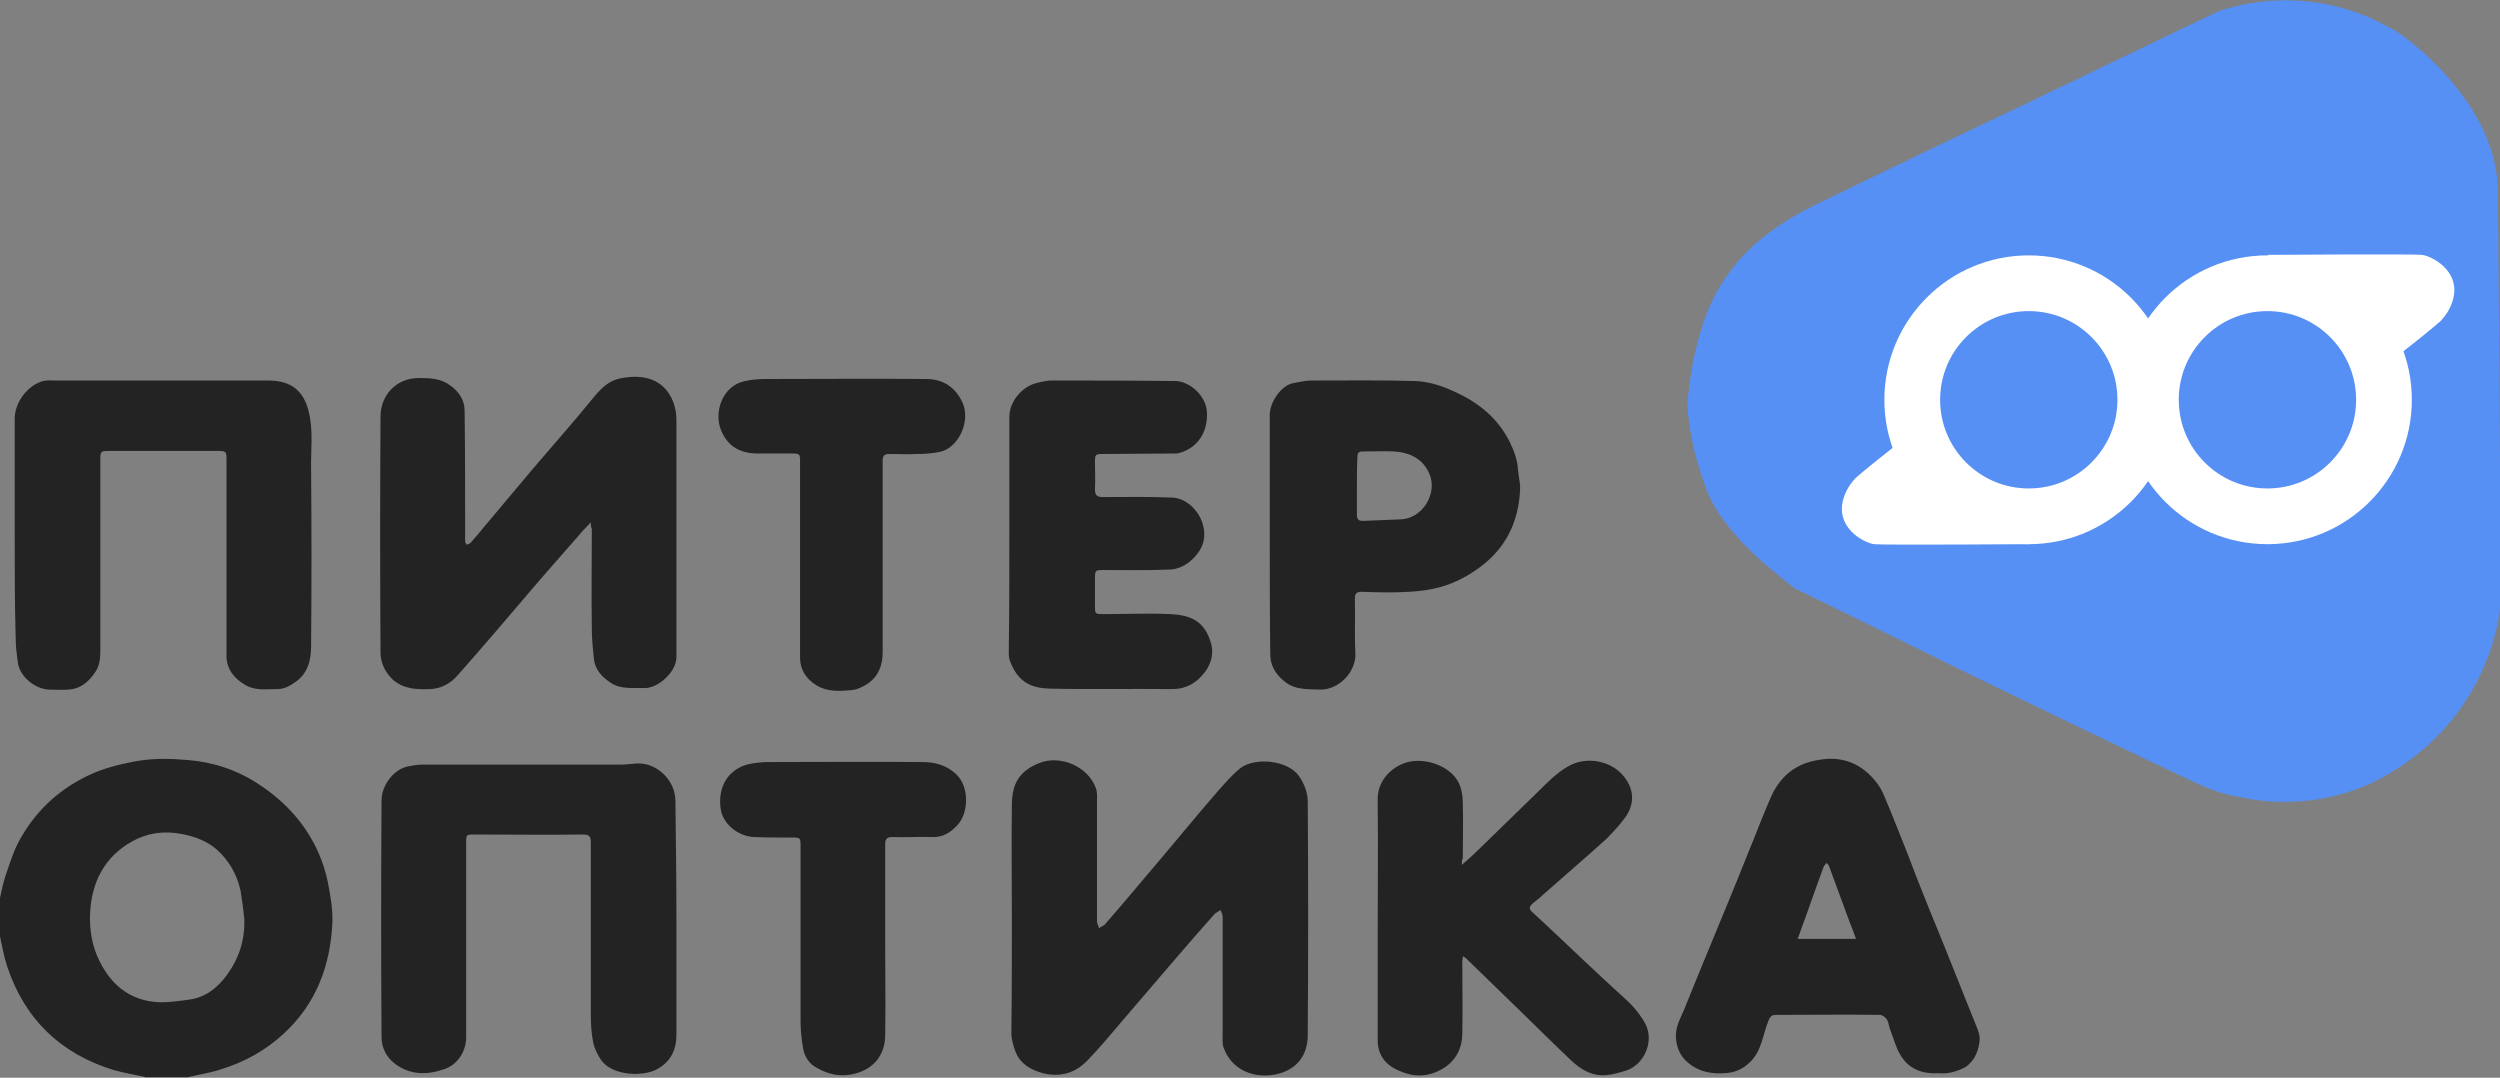 <svg version="1.1" id="Layer_1" xmlns="http://www.w3.org/2000/svg" x="0" y="0" viewBox="0 0 493.4 212.7" xml:space="preserve"><rect x="0" y="0" width="493.4" height="212.7" fill="#808080" stroke="none"/><style>.st0{fill:#232323}.st2{fill:none;stroke:#fff;stroke-width:11}.st3{fill:#fff}</style><path class="st0" d="M0 177.2c.3-1.4.6-2.8 1-4.1.8-2.3 1.5-4.7 2.6-6.8 3.1-5.9 7.7-10.3 13.7-13.2 2.9-1.4 6-2.2 9.2-2.8 3.6-.7 7.1-.6 10.6-.3 5 .4 9.8 2 14 4.8 5.2 3.4 9.3 7.9 11.8 13.6.8 1.8 1.4 3.8 1.8 5.7.5 2.6 1 5.3.9 8-.4 8.5-3.2 16-9.6 21.9-3.7 3.4-7.9 5.7-12.6 7.1-2.1.7-4.3 1-6.4 1.5h-8.2c-2.1-.5-4.2-.8-6.3-1.4-10.5-3.2-17.6-10-21.1-20.5-.6-1.9-1-3.9-1.4-5.9v-7.6zm48.2 4c-.2-1.8-.4-3.5-.7-5.3-.7-3.3-2.3-6.1-4.8-8.3-2-1.7-4.3-2.5-6.8-3-3.6-.7-6.9-.2-9.9 1.5-5.3 3-7.8 7.8-8.2 13.7-.2 3.5.3 6.9 1.9 10 2.2 4.4 5.6 7.3 10.5 7.9 2.3.3 4.7-.1 7-.4 3.3-.4 5.7-2.3 7.6-4.9 2.4-3.3 3.6-7 3.4-11.2zM199.7 181.2c0-7.6-.1-15.1 0-22.6.1-3.9 1.4-6.4 5.4-8 4.2-1.7 9.7.7 11.2 5 .3.8.2 1.8.2 2.7v23.5c0 .5.3.9.4 1.4.4-.3.9-.5 1.2-.8 3.5-4 6.9-8.1 10.3-12.1 4-4.7 7.9-9.5 12-14.2 1.4-1.6 2.8-3.2 4.4-4.5 2.9-2.2 9.4-1.6 11.6 1.6 1 1.5 1.7 3.2 1.7 5 .1 15.3.1 30.7 0 46 0 3.3-1.4 6.1-4.8 7.4-4.3 1.6-9.9.4-11.8-4.8-.3-.8-.2-1.8-.2-2.7V181c0-.5-.2-.9-.4-1.4-.4.3-.9.5-1.2.8-2.6 2.9-5.1 5.8-7.6 8.7-3.4 4-6.8 7.9-10.2 11.9-2.3 2.7-4.6 5.5-7.1 8.1-2.4 2.6-5.4 3.6-9 2.7-2.5-.7-4.5-1.9-5.4-4.3-.4-1-.7-2.2-.8-3.3.1-7.7.1-15.3.1-23zM116.6 103.1c-.9 1-1.7 1.7-2.3 2.5-3.4 3.9-6.8 7.7-10.1 11.6-4.6 5.4-9.2 10.8-13.9 16.1-1.4 1.6-3.2 2.6-5.4 2.7-2.7.1-5.3 0-7.4-1.9-1.6-1.5-2.4-3.4-2.4-5.4-.1-15.5-.1-31 0-46.5 0-4.1 3-7.6 7.6-7.6 2.2 0 4.4.1 6.2 1.5 1.7 1.2 2.8 2.9 2.8 5 .1 8.3.1 16.6.1 24.9v.8c0 .3.2.5.3.7.3-.1.6-.2.8-.4 1-1.1 1.9-2.2 2.8-3.3 3.1-3.7 6.3-7.5 9.4-11.2 4-4.7 8.1-9.3 12-14.1 1.4-1.7 2.9-3.3 5.2-3.8 4.3-.9 8.7-.2 10.6 4.7.4 1.1.6 2.3.6 3.5v46.5c.2 3.1-3.6 6.5-6.4 6.4-2.2-.1-4.5.3-6.5-1-1.8-1.2-3.2-2.6-3.4-4.9-.2-1.9-.4-3.9-.4-5.8-.1-6.6 0-13.2 0-19.8-.1-.1-.2-.4-.2-1.2zM2.9 105.6v-23c0-3.2 2.6-6.6 5.6-7.4.8-.2 1.7-.1 2.5-.1h41.9c2.6 0 4.9.6 6.5 2.7.7.9 1.2 2.1 1.5 3.3 1 3.9.4 7.8.5 11.8.1 11.5.1 23.1 0 34.6 0 2.7-.6 5.4-3.1 7.1-1.1.8-2.2 1.4-3.6 1.4-2.3 0-4.5.4-6.6-1-1.9-1.2-3.2-2.8-3.4-5.1v-1.7-37.5c0-1.6-.1-1.7-1.7-1.7H21.4c-1.5 0-1.6.1-1.6 1.7v36.7c0 1.7.1 3.5-.9 5.1-1.3 2-3 3.5-5.5 3.6-1.2.1-2.5 0-3.7 0-2.8-.1-5.9-2.6-6.2-5.5-.2-1.5-.4-3-.4-4.5-.2-6.9-.2-13.7-.2-20.5zM133.5 181.4v22.8c0 3-1.1 5.3-3.8 6.8-2.6 1.5-8.7 1.4-11-1.7-.7-1-1.3-2.2-1.6-3.4-.4-1.9-.5-3.9-.5-5.9v-33.8c0-1.1-.3-1.5-1.5-1.5-7.1.1-14.2 0-21.4 0-1.7 0-1.7 0-1.7 1.7v38.3c0 2.9-1.8 5.5-4.3 6.3-3.4 1.2-6.8 1.2-9.8-1.1-1.7-1.3-2.6-3.2-2.6-5.2-.1-15.6-.1-31.2 0-46.8 0-2.7 2.2-5.9 5-6.6 1-.2 2.1-.4 3.1-.4h39.3c1.3 0 2.5-.3 3.8-.2 3.4.2 6.8 3.4 6.8 7.4.1 7.8.2 15.5.2 23.3zM288.5 170.7c1.4-1.2 2.6-2.3 3.7-3.4l11.4-11.1c1.8-1.8 3.7-3.7 5.8-4.9 3.6-2.2 9.2-1.3 11.7 2.8 1.5 2.4 1.3 5-.4 7.3-1.1 1.5-2.4 2.9-3.7 4.2-4.1 3.7-8.4 7.4-12.6 11.1-.6.6-1.3 1.1-1.9 1.6-.7.6-.8 1.1-.1 1.7 3.3 3 6.5 6.1 9.8 9.2 2.7 2.5 5.4 5.1 8.2 7.6 1.7 1.5 3.2 3.2 4.3 5.2 1.9 3.6-.3 8.2-3.8 9.3-1.3.4-2.7.8-4 .9-2.7.2-4.9-1.1-6.8-2.9-3.5-3.3-7-6.8-10.5-10.2l-10.3-10c-.1-.1-.3-.2-.6-.4 0 .5-.1.8-.1 1.2 0 4.7.1 9.3 0 14 0 1.7-.4 3.4-1.5 4.9-1.2 1.6-2.7 2.5-4.6 3.1-2.3.7-4.4.3-6.4-.6-2.7-1.1-4.3-3.2-4.2-6.3v-19.3c0-9.3.1-18.5 0-27.8-.1-3.8 2.7-6.5 5.6-7.4 3.3-1 7.6.3 9.7 2.9 1.2 1.5 1.5 3.4 1.5 5.3.1 3.5 0 7.1 0 10.7-.2.3-.2.6-.2 1.3zM382.6 211.8c-3.4.2-6-.9-7.6-3.7-.9-1.5-1.3-3.3-2-5-.2-.6-.3-1.4-.6-1.9-.3-.4-.9-.9-1.3-.9-6.9-.1-13.8 0-20.6 0-.9 0-1.2.4-1.5 1.2-1.1 2.7-1.3 5.9-3.6 8.1-1.4 1.4-3 2.1-5 2.2-2.7.2-5.2-.3-7.3-2.1-1.4-1.2-2.1-2.7-2.3-4.5-.3-2.3.8-4.1 1.6-6 1.4-3.5 2.8-6.9 4.2-10.3 2.8-6.8 5.6-13.5 8.3-20.3 1.6-3.8 3-7.7 4.7-11.5 1.8-3.9 4.8-6.4 9.2-7.1 4.8-.9 8.7.7 11.6 4.5 1.2 1.5 1.8 3.5 2.6 5.3 1.7 4.2 3.4 8.4 5 12.7 1.8 4.6 3.7 9.3 5.6 13.9l6 15c.5 1.3 1.2 2.6 1.1 3.9-.2 2-.9 4-2.8 5.3-1.7.9-3.5 1.4-5.3 1.2zm-16.3-26.5c-.4-1.1-.7-2-1.1-2.9L361 171c-.1-.3-.3-.5-.5-.7-.2.3-.5.5-.6.8-1.1 3-2.2 6.1-3.3 9.2-.6 1.6-1.2 3.3-1.8 5h11.5zM250.6 105.4V81.8c0-2.3 2.2-5.8 4.7-6.2 1.2-.2 2.3-.5 3.5-.5 6.8 0 13.7-.1 20.5.1 2.8.1 5.5 1 8.2 2.3 4.5 2.1 8.1 5.1 10.4 9.6.9 1.8 1.6 3.7 1.7 5.7.1 1.3.5 2.6.4 3.9-.3 6.3-2.8 11.5-8 15.3-2.3 1.7-4.8 3-7.5 3.8-2.1.6-4.3.9-6.5 1-3.1.2-6.2.1-9.2 0-1.1 0-1.4.3-1.4 1.4.1 3.6-.1 7.1.1 10.7.2 3.7-3.3 7.3-7 7.2-2.5-.1-5 .1-7.1-1.7-1.7-1.4-2.7-3.1-2.7-5.3-.1-7.9-.1-15.8-.1-23.7zm17.2-9.7v5.9c0 .9.3 1.2 1.2 1.2 2.5-.1 4.9-.2 7.4-.3 4.3-.1 7.4-5.1 5.7-9-1.3-3-3.9-4.2-6.9-4.4-2.1-.1-4.2 0-6.2 0-.9 0-1.1.3-1.1 1.1-.1 1.8-.1 3.7-.1 5.5zM199.2 105.7V82.3c0-3 2.4-5.8 5-6.6 1-.3 2-.5 3-.6 8.2 0 16.5 0 24.7.1 2.8 0 6.1 2.8 6.3 6.1.2 3.8-1.6 6.7-4.8 7.9-.4.1-.8.3-1.2.3-4.8 0-9.7.1-14.5.1-1.5 0-1.6.1-1.6 1.6 0 1.8.1 3.6 0 5.4 0 1.1.4 1.5 1.5 1.5 4.6 0 9.1-.1 13.7.1 2.8.1 5.2 2.5 6 5 1.1 3.4-.3 5.9-2.8 7.9-1 .7-2.4 1.3-3.6 1.3-4.4.2-8.8.1-13.2.1-1.5 0-1.6.1-1.6 1.6v5.3c0 1.8 0 1.8 1.7 1.8 4.4 0 8.8-.2 13.2 0 3.9.2 6.6 1.3 7.9 5.4.7 2 .3 4.1-1 5.9-1.6 2.2-3.7 3.5-6.6 3.5-8.1-.1-16.2.1-24.2-.1-4.2-.1-6.4-1.8-7.8-5.5-.3-.9-.2-1.9-.2-2.9.1-7.2.1-14.5.1-21.8zM174.7 185.9c0 6.2.1 12.4 0 18.6-.1 3.6-2.1 6.4-6 7.4-2.7.7-5.1.2-7.4-1.1-1.6-.8-2.5-2.2-2.8-3.9-.3-1.7-.5-3.5-.5-5.3v-34.5c0-1.8 0-1.8-1.8-1.8-2.4 0-4.9 0-7.3-.1-3.3-.1-6.4-2.7-6.7-5.8-.5-4.3 1.6-7.3 4.9-8.4 1.2-.4 2.6-.5 3.9-.6 10.4 0 20.7-.1 31.1 0 2.4 0 4.8.6 6.7 2.5 2.5 2.4 2.4 7.5.2 9.9-1.4 1.5-2.9 2.5-5.1 2.4-2.6-.1-5.1.1-7.7 0-1.1 0-1.5.3-1.5 1.4v19.3zM157.9 110.2V91.3c0-1.8 0-1.8-1.9-1.8h-6.5c-3.4 0-5.9-1.4-7.2-4.6-1.5-3.7.4-8.9 4.8-9.7 1.3-.3 2.7-.4 4-.4 10.6 0 21.1-.1 31.7 0 3.1 0 5.5 1.4 7 4.3 2 3.8-.6 9.4-4.4 10.1-1.5.3-3 .4-4.5.4-1.8.1-3.6 0-5.4 0-.9 0-1.3.3-1.3 1.3v37.8c0 2.6-.8 4.7-2.9 6.2-.9.6-2.1 1.2-3.2 1.3-2.3.2-4.7.4-6.9-.9-2.1-1.3-3.3-3.1-3.3-5.5v-19.6z"/><path id="фон" d="M352.7 43.5c2.6-1.6 5.3-3 8.1-4.3l9.3-4.5c7.9-3.8 15.7-7.6 23.6-11.3 14.7-7 29.3-14.1 44-21.1 0 0 16.3-6.7 33.8 3.1 3 1.2 20.5 14.4 21.4 30.8.2 2.3.5 55.6.5 55.6V120s-1.4 20.6-21.9 32.7c-14.7 8.7-29.3 4.6-29.3 4.6s-2.6-.2-6.6-1.8-46.6-22.3-46.6-22.3l-34.8-17.1c-.6-.5-1.2-.9-1.8-1.4-1.4-1.1-2.7-2.2-4-3.3-1.7-1.5-3.4-3.1-4.9-4.7-1.6-1.8-3.2-3.7-4.5-5.7-.6-1-1.2-2-1.7-3.1-.6-1.3-1-2.7-1.5-4.1-.5-1.6-1-3.2-1.4-4.8-.7-2.9-1.1-5.8-1.4-8.7.6-8.3 2.6-17.8 6.8-24.3 3.4-5.5 7.8-9.3 12.9-12.5z" fill="#5690f5"/><circle class="st2" cx="400.4" cy="78.9" r="23"/><path class="st3" d="M400.4 107.4s-28.8.2-30.5 0c-1.7-.2-6.4-2.5-6.4-7 .1-4.5 4.4-7.5 2.6-5.9.9-1 7.8-6.4 7.8-6.4l26.5 19.3z"/><circle class="st2" cx="447.5" cy="78.9" r="23"/><path class="st3" d="M447.5 50.3s28.8-.2 30.5 0c1.7.2 6.4 2.5 6.4 7-.1 4.5-4.4 7.5-2.6 5.9-.9 1-7.8 6.4-7.8 6.4l-26.5-19.3z"/></svg>